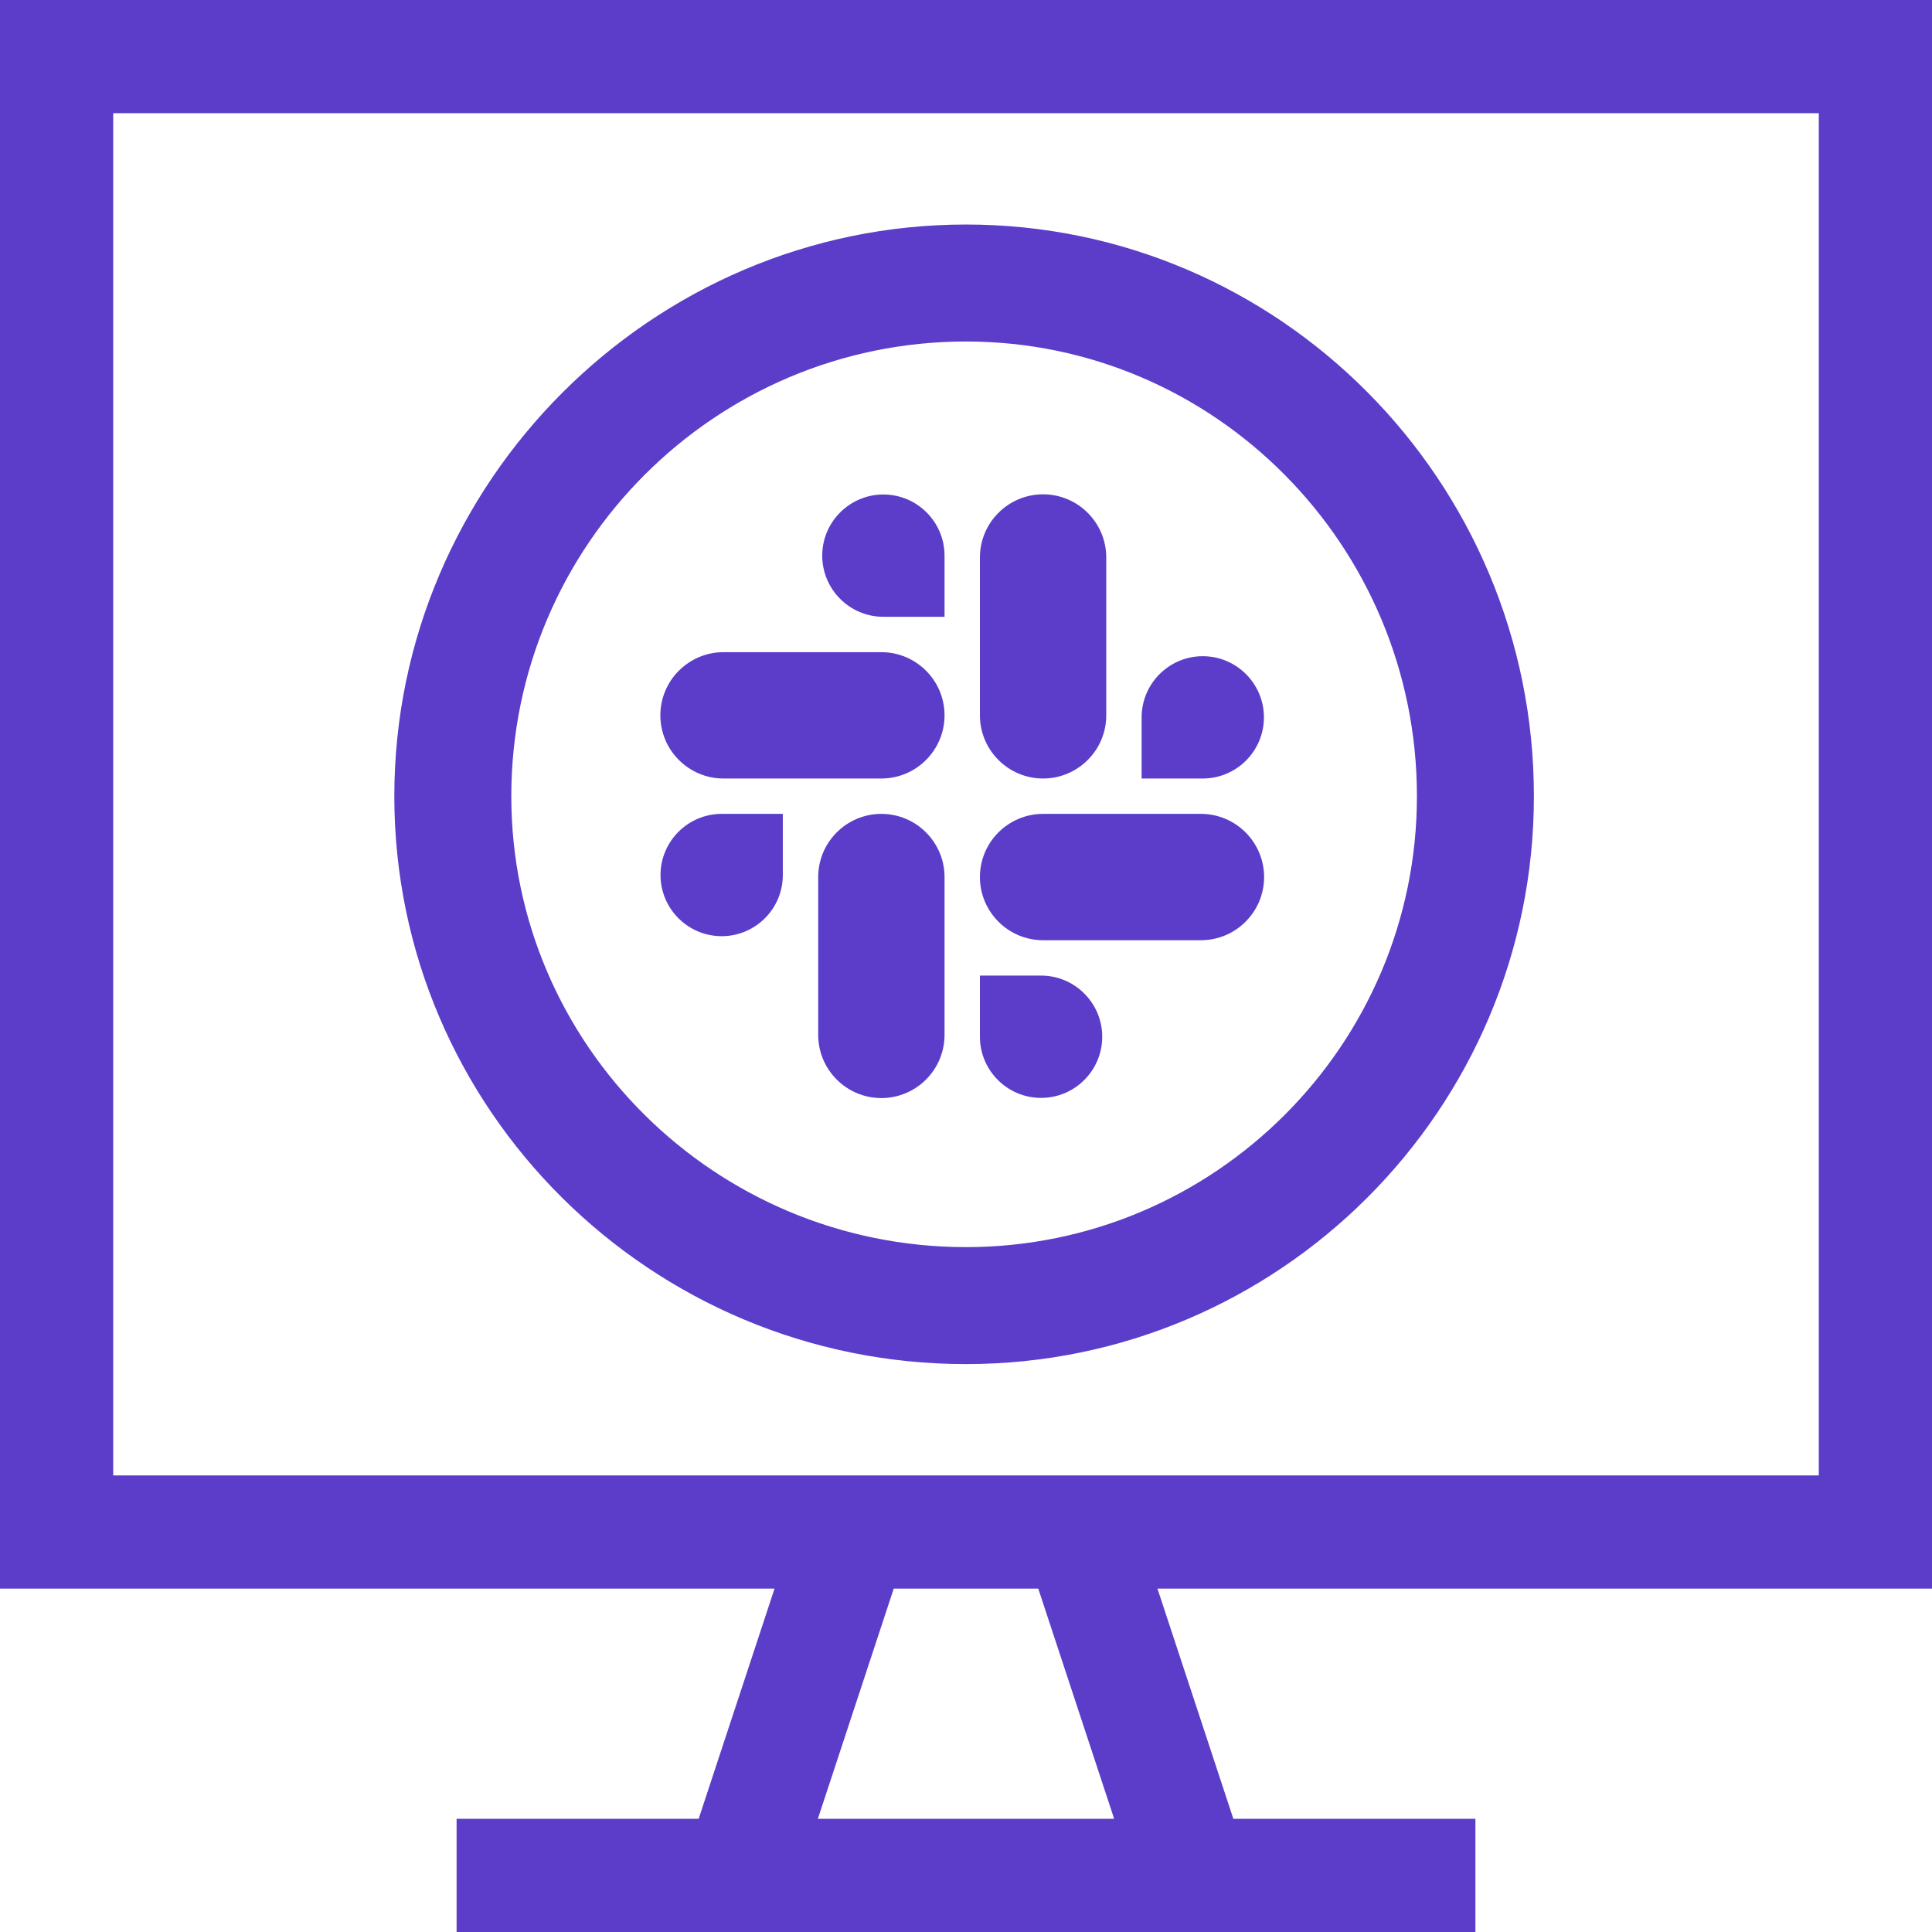 <svg width="512" height="512" viewBox="0 0 512 512" fill="none" xmlns="http://www.w3.org/2000/svg">
<path d="M0 421H205.261L185.151 482H121V512H391V482H326.849L306.739 421H512V0H0V421ZM295.261 482H216.74L236.85 421H275.152L295.261 482ZM30 30H482V391H30V30Z" fill="#5B3DC9"/>
<path d="M256 60C173.07 60 105 128.088 105 211C105 293.71 172.738 361 256 361C338.71 361 406 293.71 406 211C406 127.738 338.71 60 256 60ZM256 331C189.28 331 135 277.168 135 211C135 144.28 189.28 90 256 90C322.168 90 376 144.28 376 211C376 277.168 322.168 331 256 331Z" fill="#5B3DC9"/>
<path d="M256 60C173.07 60 105 128.088 105 211C105 293.71 172.738 361 256 361C338.71 361 406 293.71 406 211C406 127.738 338.71 60 256 60ZM256 331C189.28 331 135 277.168 135 211C135 144.28 189.28 90 256 90C322.168 90 376 144.28 376 211C376 277.168 322.168 331 256 331Z" stroke="#5B3DC9"/>
<path d="M233.573 215.688C224.342 215.688 216.833 223.197 216.833 232.428V274.26C216.833 283.49 224.342 291 233.573 291C242.803 291 250.313 283.491 250.313 274.26V232.428C250.313 223.197 242.803 215.688 233.573 215.688V215.688Z" fill="#5B3DC9"/>
<path d="M207.457 215.688H191.251C182.315 215.688 175.045 222.958 175.045 231.894C175.045 240.83 182.315 248.1 191.251 248.1C200.187 248.1 207.457 240.83 207.457 231.894V215.688Z" fill="#5B3DC9"/>
<path d="M175 189.573C175 198.803 182.509 206.313 191.74 206.313H233.572C242.803 206.313 250.313 198.803 250.313 189.573C250.313 180.342 242.803 172.833 233.573 172.833H191.74C182.509 172.832 175 180.342 175 189.573V189.573Z" fill="#5B3DC9"/>
<path d="M234.106 163.457H250.313V147.251C250.313 138.315 243.042 131.045 234.106 131.045C225.17 131.045 217.9 138.315 217.9 147.251C217.9 156.187 225.17 163.457 234.106 163.457Z" fill="#5B3DC9"/>
<path d="M276.428 206.313C285.658 206.313 293.168 198.803 293.168 189.573V147.74C293.168 138.509 285.658 131 276.428 131C267.197 131 259.688 138.509 259.688 147.74V189.572C259.688 198.803 267.197 206.313 276.428 206.313Z" fill="#5B3DC9"/>
<path d="M302.543 206.313H318.749C327.685 206.313 334.955 199.042 334.955 190.106C334.955 181.17 327.685 173.9 318.749 173.9C309.813 173.9 302.543 181.17 302.543 190.106V206.313Z" fill="#5B3DC9"/>
<path d="M335 232.428C335 223.197 327.491 215.688 318.26 215.688H276.428C267.197 215.688 259.688 223.197 259.688 232.428C259.688 241.658 267.197 249.168 276.428 249.168H318.26C327.491 249.168 335 241.658 335 232.428Z" fill="#5B3DC9"/>
<path d="M275.894 258.543H259.688V274.749C259.688 283.685 266.958 290.955 275.894 290.955C284.83 290.955 292.1 283.685 292.1 274.749C292.1 265.813 284.83 258.543 275.894 258.543Z" fill="#5B3DC9"/>
</svg>
